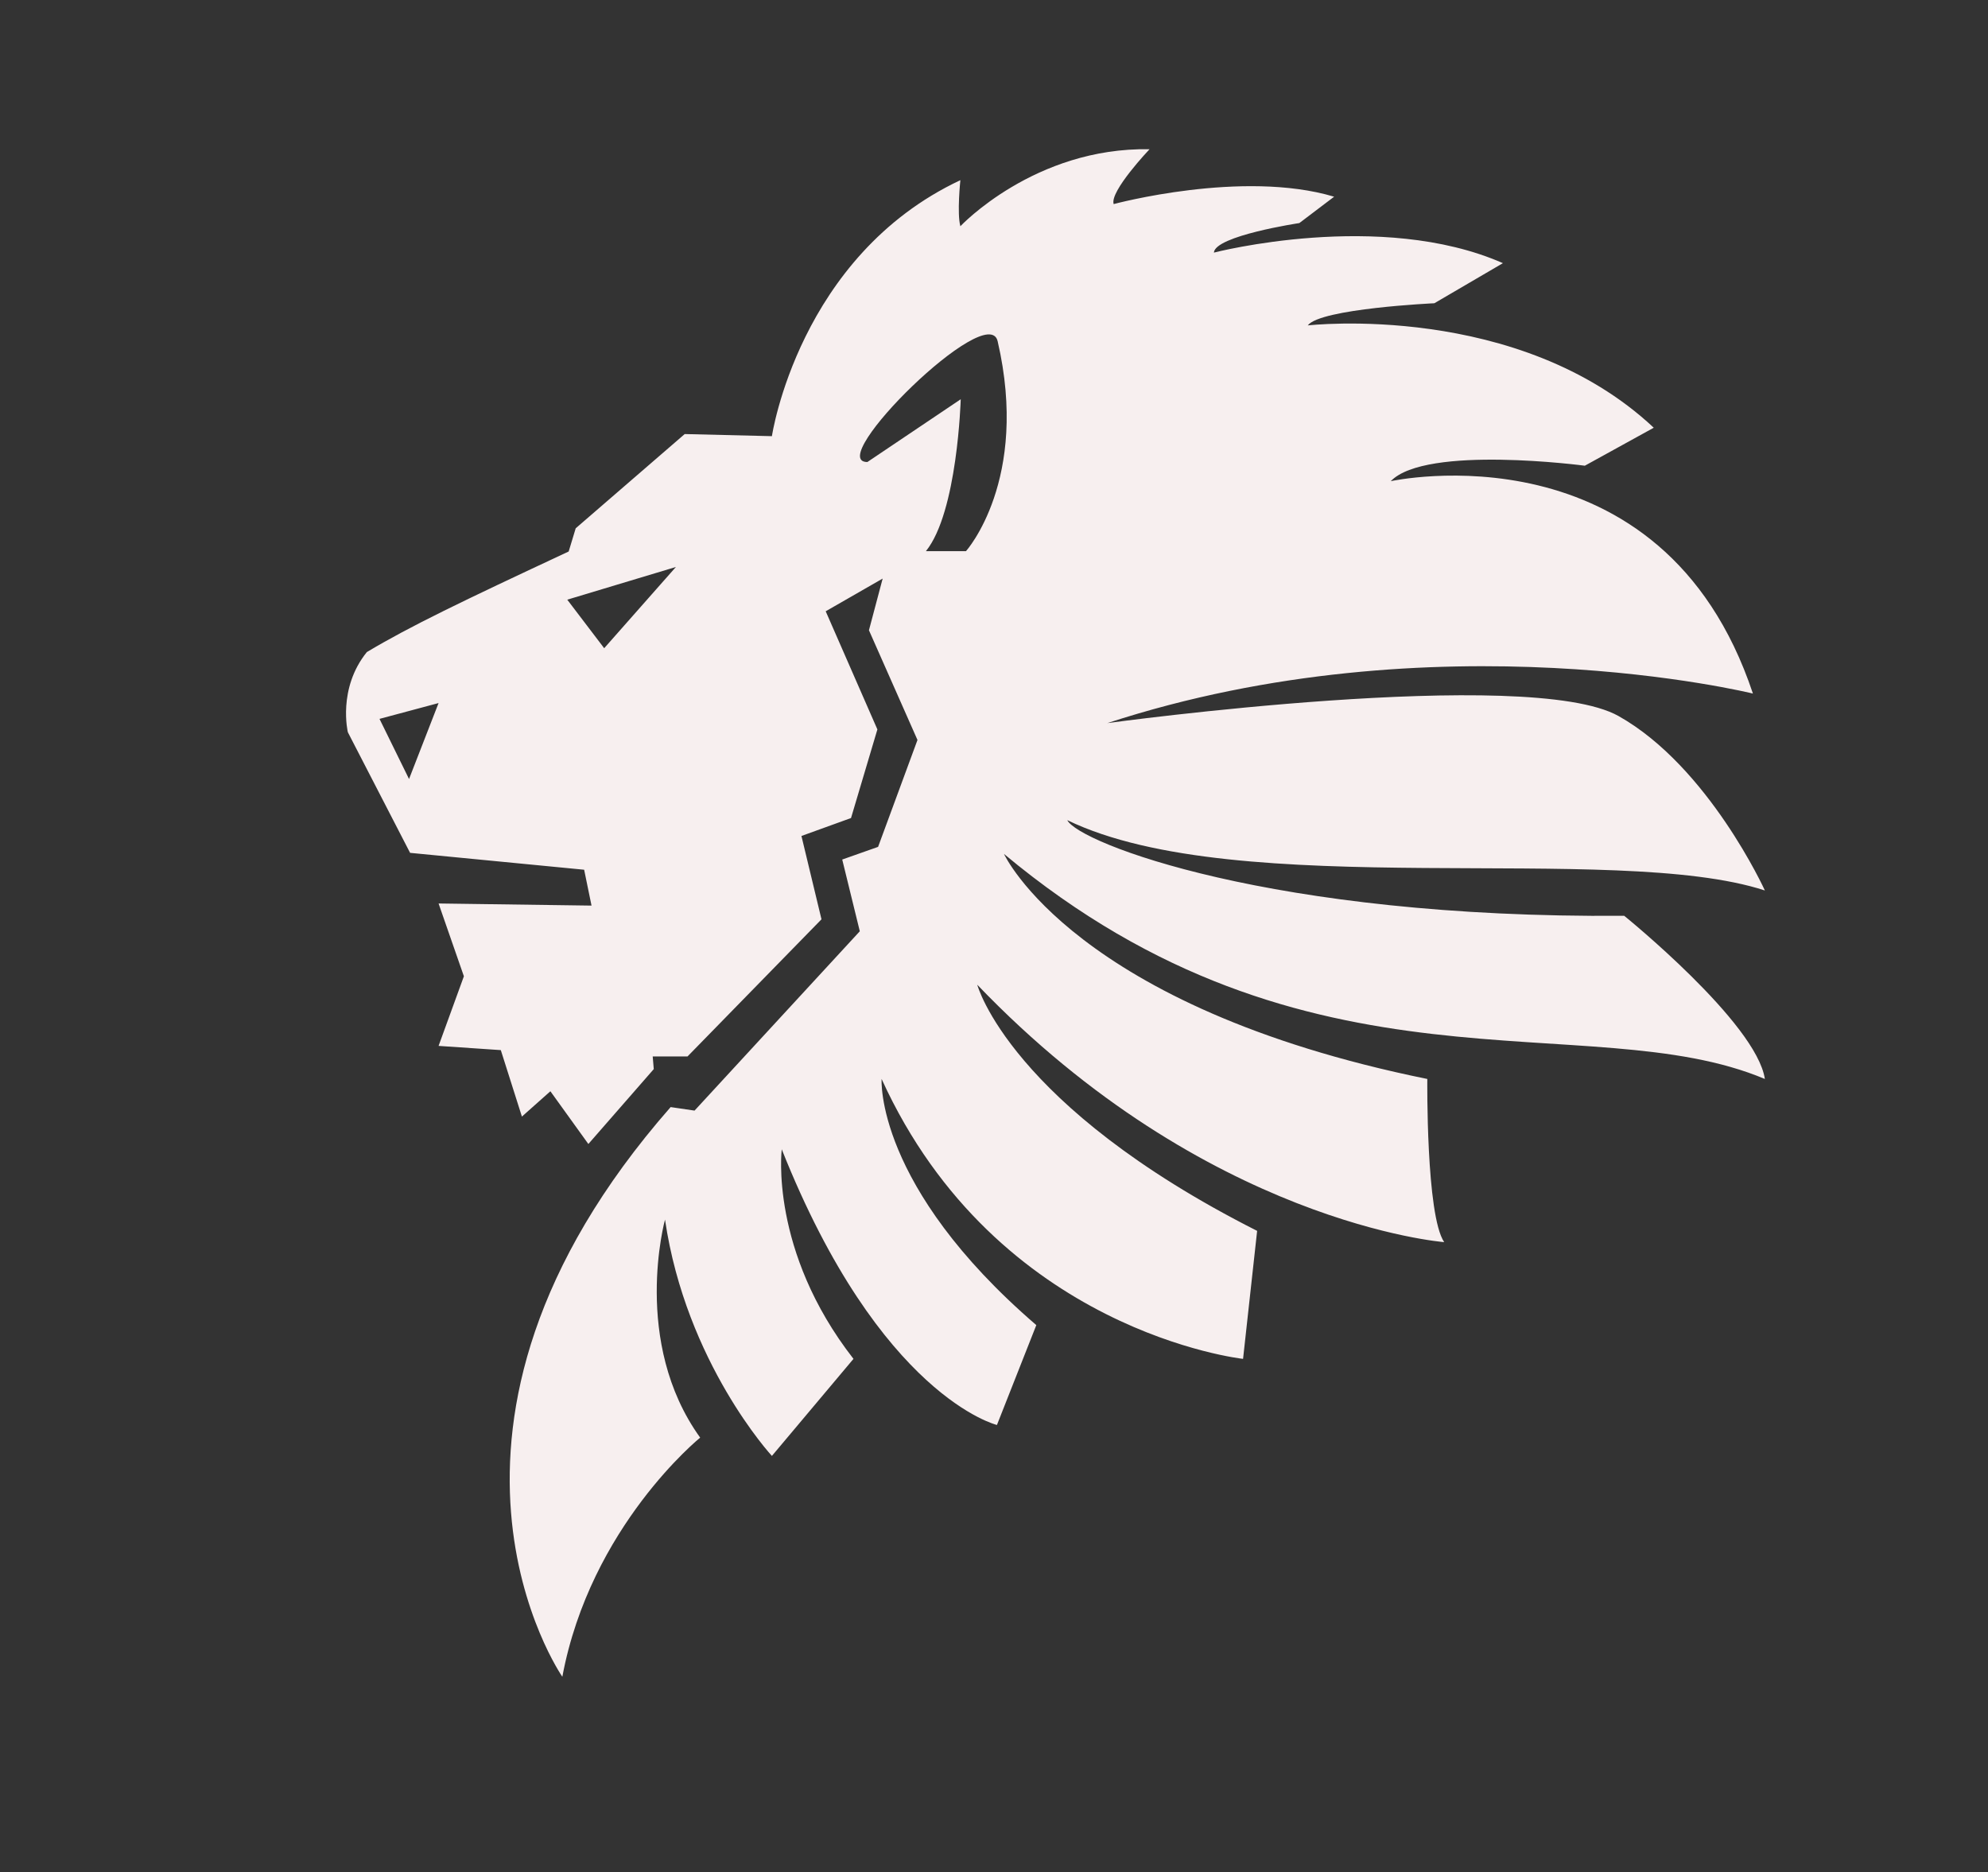 <?xml version="1.0" encoding="UTF-8" standalone="no"?>
<svg
   width="750"
   height="706.35"
   version="1.1"
   id="svg19"
   sodipodi:docname="lion-head-white.svg"
   inkscape:version="1.1.1 (3bf5ae0d25, 2021-09-20)"
   xmlns:inkscape="http://www.inkscape.org/namespaces/inkscape"
   xmlns:sodipodi="http://sodipodi.sourceforge.net/DTD/sodipodi-0.dtd"
   xmlns="http://www.w3.org/2000/svg"
   xmlns:svg="http://www.w3.org/2000/svg">
  <rect width="100%" height="100%" fill="#333333" stroke="none"/>
  <sodipodi:namedview
     id="namedview21"
     pagecolor="#505050"
     bordercolor="#eeeeee"
     borderopacity="1"
     inkscape:pageshadow="0"
     inkscape:pageopacity="0"
     inkscape:pagecheckerboard="0"
     showgrid="false"
     inkscape:zoom="1.2359312"
     inkscape:cx="375.02086"
     inkscape:cy="353.17499"
     inkscape:window-width="2560"
     inkscape:window-height="1369"
     inkscape:window-x="-8"
     inkscape:window-y="-8"
     inkscape:window-maximized="1"
     inkscape:current-layer="g17" />
  <title
     id="title2">lion head white</title>
  <defs
     id="defs7">
    <clipPath
       clipPathUnits="userSpaceOnUse"
       id="clipPath3159">
      <path
         d="m13.333,2291.176l2500,0l0,-2354.51l-2500,0l0,2354.51z"
         id="path3161" />
    </clipPath>
  </defs>
  <g
     id="g17"
     transform="translate(1.618,-4.046)">
    <title
       id="title9">Layer 1</title>
    <g
       id="g3151"
       transform="matrix(1.25,0,0,-1.25,14.564,702.304)">
      <g
         id="g3153"
         transform="matrix(0.24,0,0,0.24,2.4,-0.8)">
        <g
           id="g3155">
          <g
             id="g3157"
             clip-path="url(#clipPath3159)">
            <path
               d="m 1150.843,1637.796 h -50.41 c 39.79,49.07 43.78,191.01 43.78,191.01 l -117.4,-78.93 c -55.05,0 151.69,204.29 163.83,151.89 40.44,-174.65 -39.8,-263.97 -39.8,-263.97 m -454.998,-122.05 -46.43,61.03 136.633,41.12 z m -245.407,-164.49 -37.14,75.62 74.281,19.9 z m 1528.155,-172 c -443.95,-3.54 -686.26,91.97 -700.4,120.27 215.78,-104.36 688.02,-26.53 877.27,-88.43 0,0 -70.75,155.64 -183.95,219.31 -113.19,63.67 -642.92,-8.84 -642.92,-8.84 413.88,135.31 811.84,37.15 811.84,37.15 -114.08,342.24 -455.45,267.07 -455.45,267.07 44.23,45.99 244.08,19.45 244.08,19.45 l 86.67,47.76 c -169.79,159.18 -435.1,128.67 -435.1,128.67 15.93,21.23 159.18,27.86 159.18,27.86 l 86.23,50.41 c -153.88,67.64 -363.47,13.26 -363.47,13.26 1.33,21.22 107.45,37.15 107.45,37.15 l 43.77,33.16 c -115.4,34.48 -277.24,-9.29 -277.24,-9.29 -5.3,15.92 45.1,68.98 45.1,68.98 -144.59,2.65 -237.89,-96.83 -237.89,-96.83 -4.42,15.91 0,57.92 0,57.92 -203.403,-95.51 -237,-321.91 -237,-321.91 l -109.66,2.66 -137.075,-118.51 -8.84,-29.18 c -134.425,-62.79 -198.98,-93.74 -253.812,-126.47 -37.145,-45.98 -23.875,-100.81 -23.875,-100.81 l 78.262,-151.66 218.875,-21.22 9.285,-45.11 -192.344,2.66 31.836,-91.53 -31.836,-87.55 78.266,-5.31 26.531,-83.571 35.816,31.841 47.754,-66.329 82.246,94.179 -1.332,15.92 h 43.782 l 168.464,172.45 -25.203,104.79 62.348,22.56 33.162,111.42 -65.002,148.57 71.632,41.12 -17.25,-64.99 61.03,-137.97 -49.53,-134.42 -45.097,-15.92 22.107,-90.2 -207.822,-225.509 -30.07,4.419 C 425.673,535.443 643.224,222.381 643.224,222.381 c 35.375,189.246 173.336,300.683 173.336,300.683 -86.668,120.278 -44.219,274.153 -44.219,274.153 26.531,-180.41 134.422,-297.145 134.422,-297.145 L 1009.345,622.115 C 903.224,758.307 919.146,885.654 919.146,885.654 1042.953,574.365 1189.753,538.986 1189.753,538.986 l 49.52,125.575 c -203.4,175.105 -194.55,309.525 -194.55,309.525 145.03,-318.365 454.55,-351.971 454.55,-351.971 l 17.69,160.949 c -311.3,157.412 -351.97,309.532 -351.97,309.532 288.3,-300.68 587.2,-323.676 587.2,-323.676 -22.99,33.609 -21.23,205.166 -21.23,205.166 -443.93,90.21 -532.36,282.99 -532.36,282.99 383.8,-320.14 734.01,-189.25 956.86,-282.99 -10.61,70.76 -176.87,205.17 -176.87,205.17"
               id="path3163"
               fill-rule="nonzero"
               fill="#f7efef" />
          </g>
        </g>
      </g>
    </g>
  </g>
</svg>
